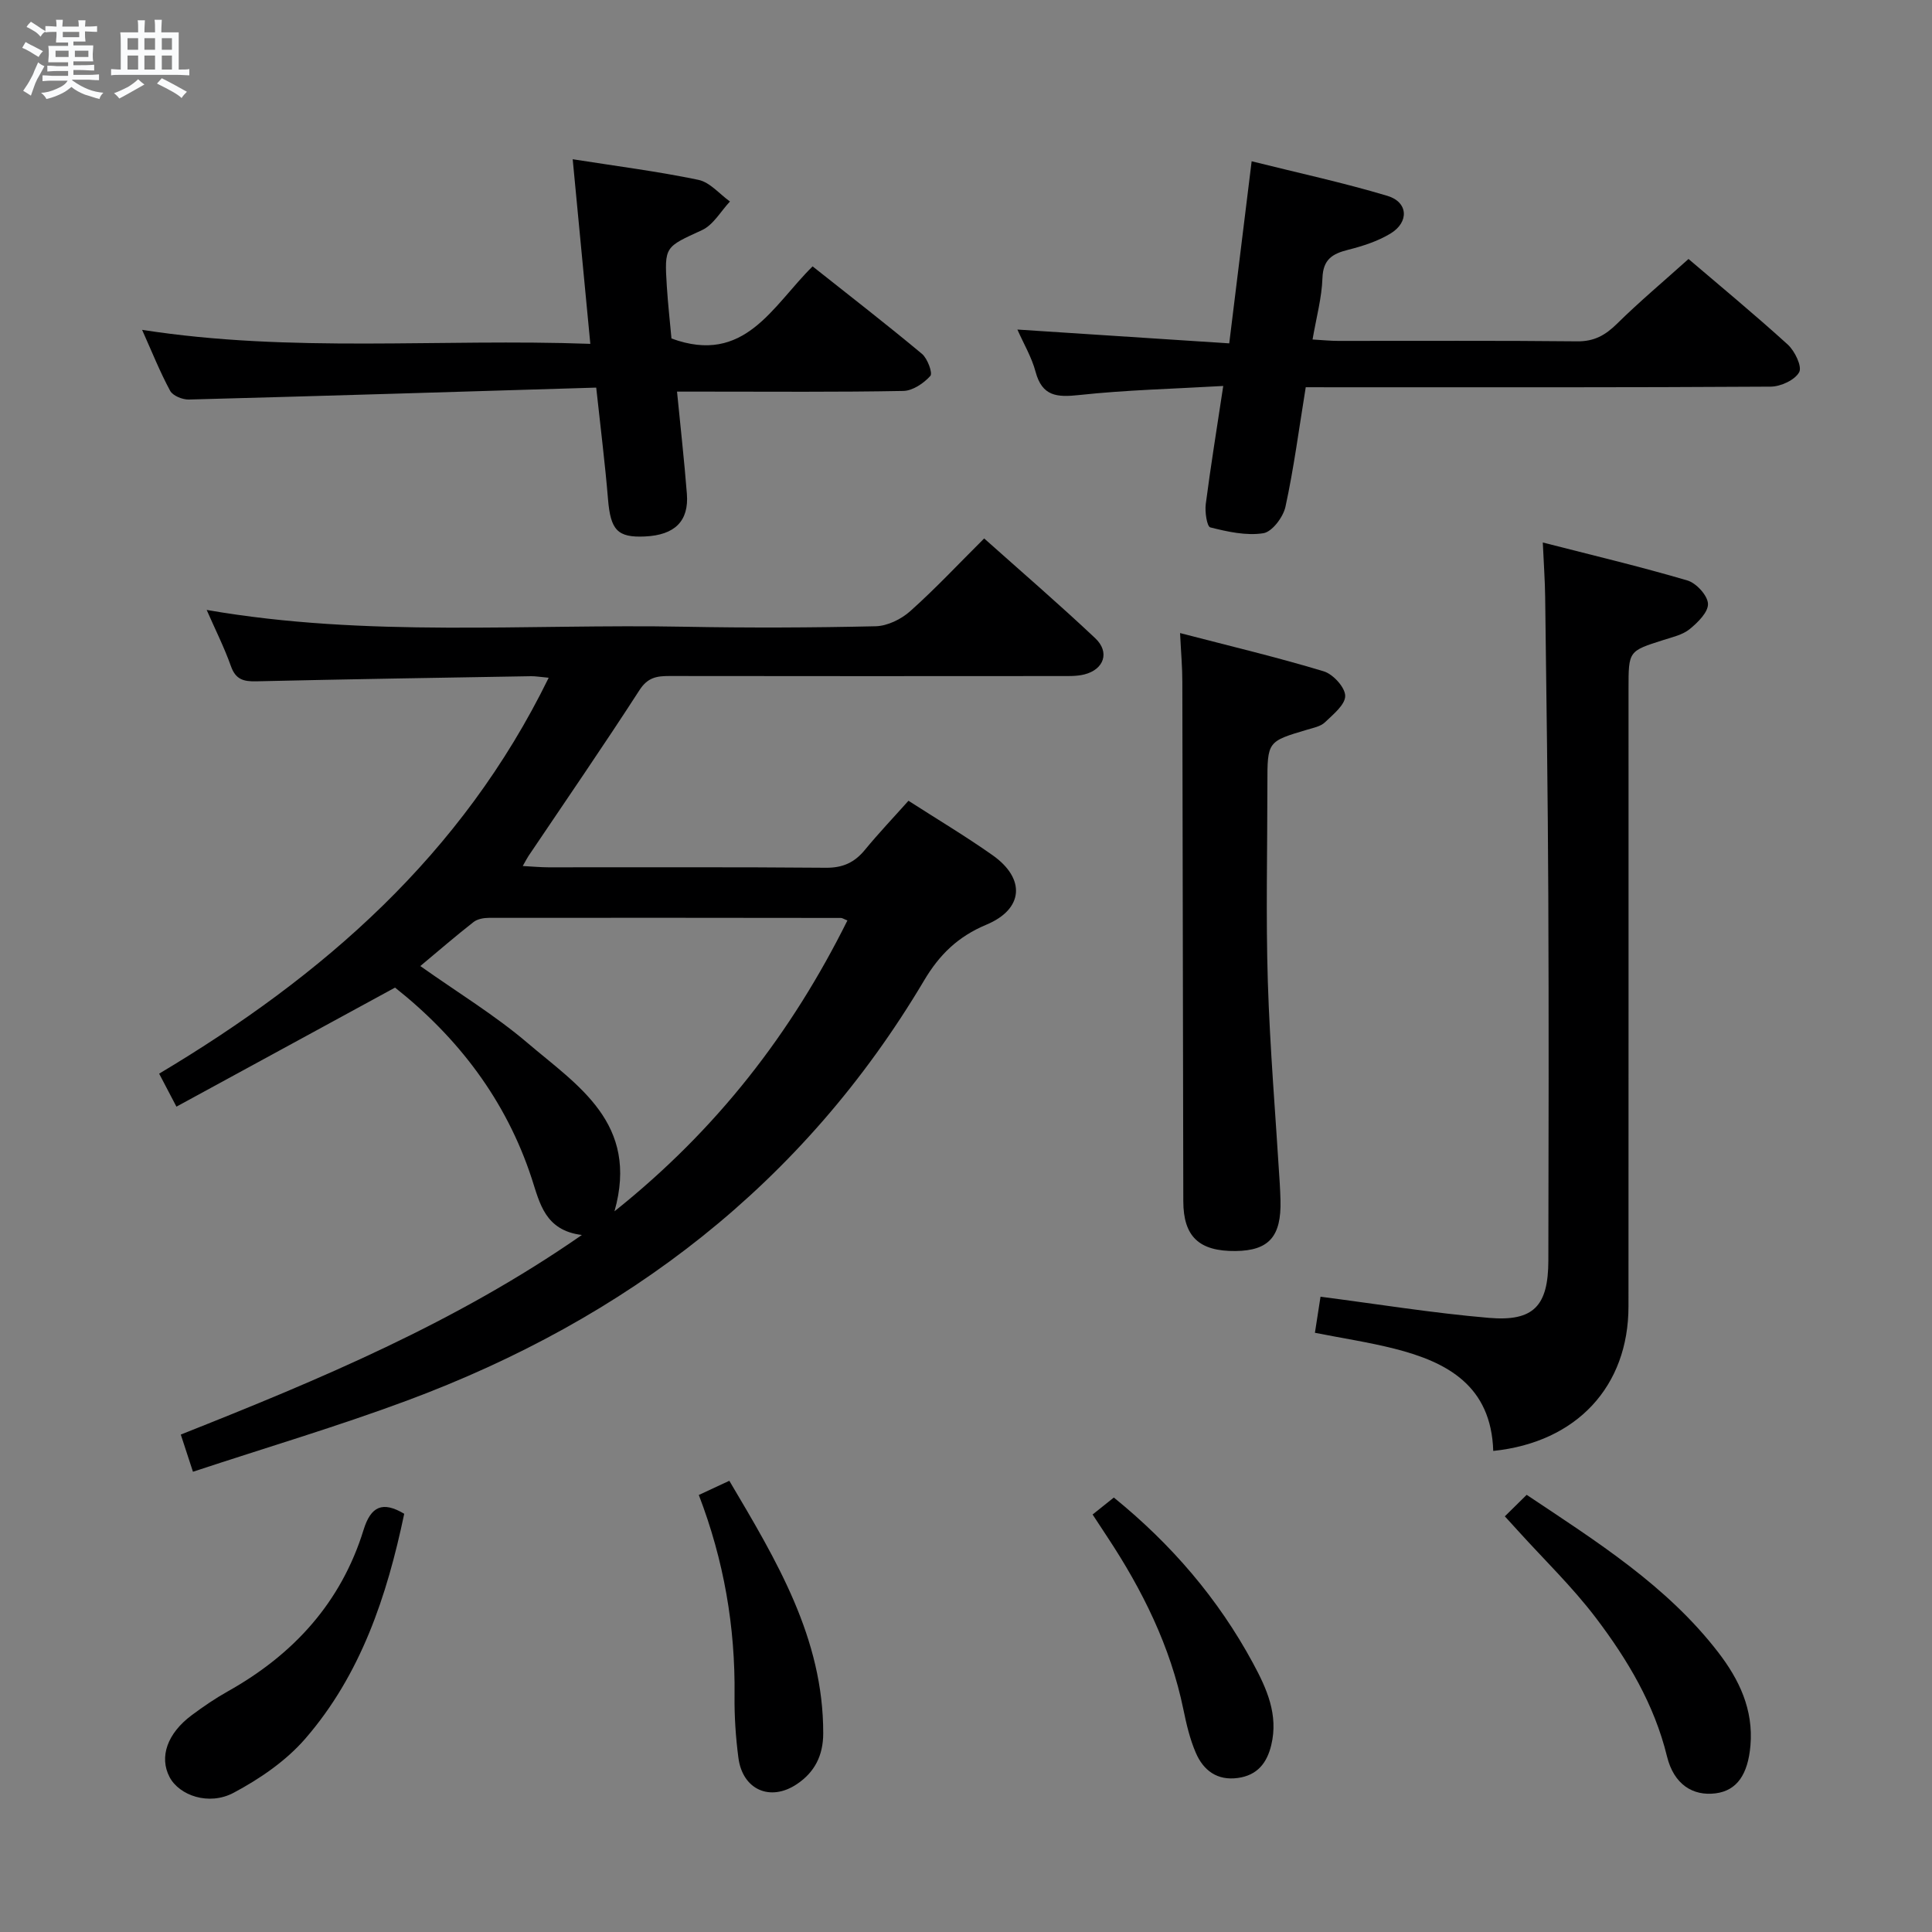 <svg enable-background="new 0 0 400 400" viewBox="0 0 400 400" xmlns="http://www.w3.org/2000/svg"><rect x="0" y="0" width="400" height="400" fill="#808080" stroke="none"/><path d="m6.8 9.5c.6.3 1.3.7 2.1 1.1-.4.4-.7.8-.9 1.2-.7-.4-1.3-.8-1.8-1.1s-1.1-.6-1.6-.8c.2-.4.5-.8.7-1.2.4.2.8.5 1.5.8zm.9 6.9c-.3.6-.5 1.1-.7 1.7s-.4 1.1-.6 1.7c-.6-.4-1.1-.7-1.6-1 .7-1 1.2-1.8 1.5-2.4.3-.5.6-1.1.8-1.7.3-.6.5-1.2.8-1.8.3.3.8.6 1.3.8-.7 1.3-1.2 2.2-1.5 2.7zm.1-11c.4.3 1 .7 1.7 1.1-.5.2-.8.6-1.1 1.1-.5-.6-1-1-1.4-1.2s-.9-.6-1.5-.8c.2-.4.5-.7.9-1.1.5.3.9.6 1.4.9zm10.5 13.1c1 .4 2 .6 3.1.7-.4.4-.7.8-.8 1.3-.9-.2-1.9-.6-3-.9-1-.4-2-.9-2.8-1.6-.5.4-1.1.9-1.9 1.3s-1.9.9-3.3 1.2c-.1-.3-.5-.8-1.1-1.3 1 0 2.1-.3 3.2-.8 1.2-.5 1.9-1 2.3-1.7h-3.2c-.4 0-1 0-2 .1v-1.2c1 0 1.7.1 2 .1h3.3v-1h-2.3c-.2 0-.9 0-2 .1v-1.2c1.2 0 1.9.1 2 .1h2.3v-.8h-4.1c0-.7.1-1.2.1-1.6 0-.5 0-1.1-.1-1.8h4.1v-.7h-2.5c0-.6.1-1.1.1-1.6v-.6h-.5c-.4 0-1 0-1.8.1v-1.3c1.2 0 1.9.1 2.1.1h.2c0-.3 0-.8-.1-1.4h1.4c0 .6-.1 1-.1 1.4h3.4c0-.4 0-.8-.1-1.3h1.5c0 .4-.1.9-.1 1.3.7 0 1.5 0 2.5-.1v1.2c-1 0-1.8-.1-2.5-.1v.6c0 .3 0 .8.1 1.5h-2.5v.8h4.1c0 .7-.1 1.3-.1 1.8s0 1 .1 1.5h-4.1v.8h1.4c.8 0 1.8 0 2.9-.1v1.2c-1 0-1.9-.1-2.8-.1h-1.5v1h3.2c.3 0 1 0 2.1-.1v1.2c-1.1 0-1.8-.1-2.1-.1h-3.4l-.1.1c1.4 1 2.4 1.5 3.4 1.9zm-4.1-6.7v-1.3h-2.7v1.3zm2.2-4.1v-1.1h-3.4v1.1zm1.9 4.1v-1.3h-2.8v1.3z" fill="#fafbfc"/><path d="m37 6.7v2.3 5.4c1 0 1.8 0 2.2-.1v1.3c-.6 0-1.5-.1-2.5-.1h-11.9c-.7 0-1.3 0-1.8.1v-1.3c.5 0 1.1.1 2 .1v-5.2c0-1 0-1.8-.1-2.5h3.7c0-1.3 0-2.1-.1-2.5h1.5c0 .4-.1 1.3-.1 2.5h2.2c0-1.2 0-2.1-.1-2.6h1.5c0 .4-.1 1.3-.1 2.6zm-12.3 13.7c-.3-.4-.7-.8-1.1-1.1 1.1-.4 2.1-.9 2.9-1.3.8-.5 1.5-1 2.1-1.6.4.4.9.8 1.3 1.1-2.5 1.4-4.2 2.4-5.2 2.9zm3.9-10.1v-2.4h-2.2v2.4zm0 4.1v-2.9h-2.2v2.9zm3.5-4.1v-2.4h-2.2v2.4zm0 4.1v-2.9h-2.2v2.9zm.4 2.9 1-1.1c.6.3 1.4.7 2.5 1.3s2 1.1 2.7 1.5c-.4.4-.8.8-1.1 1.3-.8-.8-2.5-1.7-5.1-3zm3.1-7v-2.4h-2.1v2.4zm0 4.1v-2.9h-2.1v2.9z" fill="#fafbfc"/><g fill="#000001"><path d="m188.09 165.79c6.02 3.87 11.87 7.36 17.41 11.27 6.85 4.83 6.47 11.15-1.29 14.39-5.88 2.46-9.71 6.19-12.9 11.57-24.98 42.09-61.61 70.05-107.03 86.95-14.41 5.36-29.18 9.73-44.33 14.74-.94-2.87-1.63-4.97-2.52-7.7 28.72-11.39 56.9-23.15 83.04-41.32-7.61-.93-8.71-6.56-10.36-11.63-5.34-16.36-15.35-29.31-28.32-39.59-15.1 8.22-29.96 16.31-45.26 24.65-1.42-2.71-2.46-4.68-3.58-6.83 33.93-20.25 62.67-45.21 80.65-81.97-1.83-.17-2.73-.33-3.62-.32-18.97.32-37.95.62-56.92 1.06-2.64.06-4.27-.37-5.25-3.14-1.37-3.86-3.23-7.55-5.02-11.64 33.17 5.77 66.16 2.85 99.02 3.48 13.16.25 26.33.2 39.49-.1 2.44-.06 5.3-1.46 7.17-3.14 5.2-4.64 9.98-9.76 15.29-15.04 7.72 6.89 15.52 13.61 23 20.66 3.06 2.88 1.82 6.46-2.24 7.49-1.58.4-3.3.34-4.95.34-26.99.02-53.99.03-80.98-.01-2.6 0-4.48.28-6.17 2.89-7.48 11.58-15.3 22.93-23 34.37-.34.51-.61 1.06-1.19 2.08 2.06.11 3.66.26 5.27.27 19.16.02 38.33-.08 57.49.09 3.54.03 5.95-1.1 8.11-3.74 2.83-3.44 5.92-6.69 8.99-10.13zm-101.07 34.22c7.71 5.47 15.44 10.16 22.22 15.94 10.31 8.79 23.15 16.6 17.98 34.84 21.3-16.99 36.67-36.99 48.23-60.22-.77-.3-1.06-.52-1.35-.52-24.28-.03-48.57-.05-72.85-.02-1.09 0-2.4.23-3.21.87-3.65 2.85-7.15 5.88-11.02 9.11z"/><path d="m309.16 300.4c-.42-13.45-9.45-18.38-20.43-21.16-5.29-1.34-10.71-2.16-16.49-3.3.41-2.61.79-5.1 1.16-7.47 11.89 1.54 23.34 3.4 34.86 4.38 9.28.79 12.29-2.47 12.31-11.88.06-25.15.1-50.31-.01-75.46-.09-20.64-.39-41.28-.65-61.92-.04-3.44-.3-6.88-.49-11.27 10.22 2.62 20.16 4.98 29.94 7.86 1.84.54 4.18 3.1 4.26 4.82.08 1.73-2.12 3.89-3.8 5.26-1.47 1.19-3.58 1.65-5.47 2.26-7.17 2.28-7.18 2.26-7.18 10.01 0 42.64.01 85.29-.01 127.93 0 16.52-10.65 28.14-28 29.94z"/><path d="m123.44 80.25c-28.47.86-56.41 1.73-84.35 2.47-1.31.03-3.3-.78-3.86-1.8-2.11-3.91-3.77-8.07-5.81-12.63 30.98 4.83 61.55 1.77 92.8 2.9-1.24-12.97-2.41-25.28-3.65-38.22 9.14 1.44 17.66 2.52 26.04 4.27 2.38.5 4.35 2.93 6.52 4.48-1.9 2.02-3.44 4.84-5.78 5.92-7.67 3.54-7.82 3.3-7.29 11.66.24 3.77.67 7.53.96 10.78 15.18 5.58 20.87-6.7 29.22-14.93 7.69 6.1 15.27 11.97 22.64 18.11 1.15.96 2.26 3.99 1.74 4.57-1.37 1.52-3.64 3.07-5.59 3.11-13.66.26-27.32.14-40.99.14-1.8 0-3.6 0-5.87 0 .72 7.38 1.5 14.26 2.04 21.15.45 5.66-2.5 8.55-8.67 8.84-5.72.27-7.13-1.33-7.66-7.74-.6-7.26-1.51-14.49-2.44-23.08z"/><path d="m270.34 80.17c-1.42 8.73-2.47 16.81-4.2 24.75-.47 2.15-2.77 5.2-4.59 5.48-3.54.55-7.4-.31-10.97-1.21-.7-.18-1.15-3.21-.94-4.83 1.02-7.87 2.3-15.7 3.62-24.45-10.4.6-20.17.83-29.86 1.88-4.6.5-7.64.26-9-4.83-.79-2.97-2.42-5.71-3.76-8.73 14.85.97 29.19 1.9 43.86 2.86 1.59-12.95 3.07-24.92 4.64-37.7 9.65 2.41 18.99 4.43 28.11 7.16 4.31 1.29 4.54 5.45.61 7.82-2.64 1.59-5.74 2.59-8.76 3.35-3.25.82-5.17 1.98-5.3 5.85-.14 4.08-1.26 8.13-2.05 12.72 2.11.12 3.7.29 5.29.29 16.5.02 33-.09 49.5.09 3.52.04 5.83-1.27 8.23-3.63 4.62-4.55 9.6-8.73 14.82-13.42 6.25 5.34 13.54 11.36 20.54 17.71 1.46 1.33 3.02 4.56 2.37 5.73-.89 1.62-3.81 2.97-5.88 2.99-30 .19-60 .13-90 .13-1.96-.01-3.94-.01-6.28-.01z"/><path d="m244.32 131.07c10.31 2.68 20.11 5.01 29.74 7.92 1.93.58 4.43 3.31 4.45 5.08.02 1.83-2.5 3.85-4.2 5.48-.88.85-2.37 1.13-3.63 1.51-8.27 2.45-8.28 2.43-8.28 11.22 0 13.66-.33 27.32.09 40.97.44 13.93 1.62 27.84 2.47 41.76.07 1.16.12 2.33.15 3.49.2 7.5-2.39 10.43-9.29 10.51-7.56.08-10.82-2.98-10.83-10.33-.08-35.81-.12-71.61-.2-107.42.01-2.98-.26-5.94-.47-10.19z"/><path d="m311.56 313.94c1.54-1.52 2.92-2.88 4.52-4.45 14.56 9.72 29.04 18.82 39.67 32.62 4.34 5.64 7.3 11.83 6.66 19.29-.52 5.99-2.8 9.32-7.2 9.89-4.73.61-8.66-1.85-10.08-7.66-2.63-10.76-8.15-19.99-14.66-28.59-4.89-6.46-10.8-12.15-16.25-18.18-.77-.84-1.53-1.68-2.66-2.92z"/><path d="m83.69 313.41c-3.59 17.12-9.01 33.33-20.49 46.57-3.99 4.6-9.41 8.31-14.84 11.2-5.14 2.73-11.25.54-13.25-3.25-2.18-4.15-.49-9.05 4.6-12.83 2.39-1.78 4.88-3.48 7.47-4.93 13.6-7.62 23.46-18.41 28.1-33.45 1.52-4.91 3.97-5.95 8.41-3.31z"/><path d="m151 306.58c9.78 16.54 19.47 32.55 19.44 52.3-.01 4.57-1.76 8.04-5.48 10.52-5.49 3.67-11.22 1.15-12.08-5.46-.56-4.26-.85-8.59-.8-12.89.17-14.24-2.21-28.02-7.4-41.53 2.08-.97 3.85-1.79 6.32-2.94z"/><path d="m226.21 313.56c1.65-1.32 3.04-2.43 4.4-3.51 11.93 9.68 21.6 20.95 28.8 34.27 2.85 5.27 5.31 10.68 3.79 16.98-.9 3.75-2.92 6.26-6.92 6.81-4.28.59-7.13-1.57-8.69-5.19-1.24-2.85-1.96-5.97-2.59-9.03-2.69-13.06-8.49-24.72-15.77-35.73-1-1.5-1.97-3-3.02-4.6z"/></g></svg>
